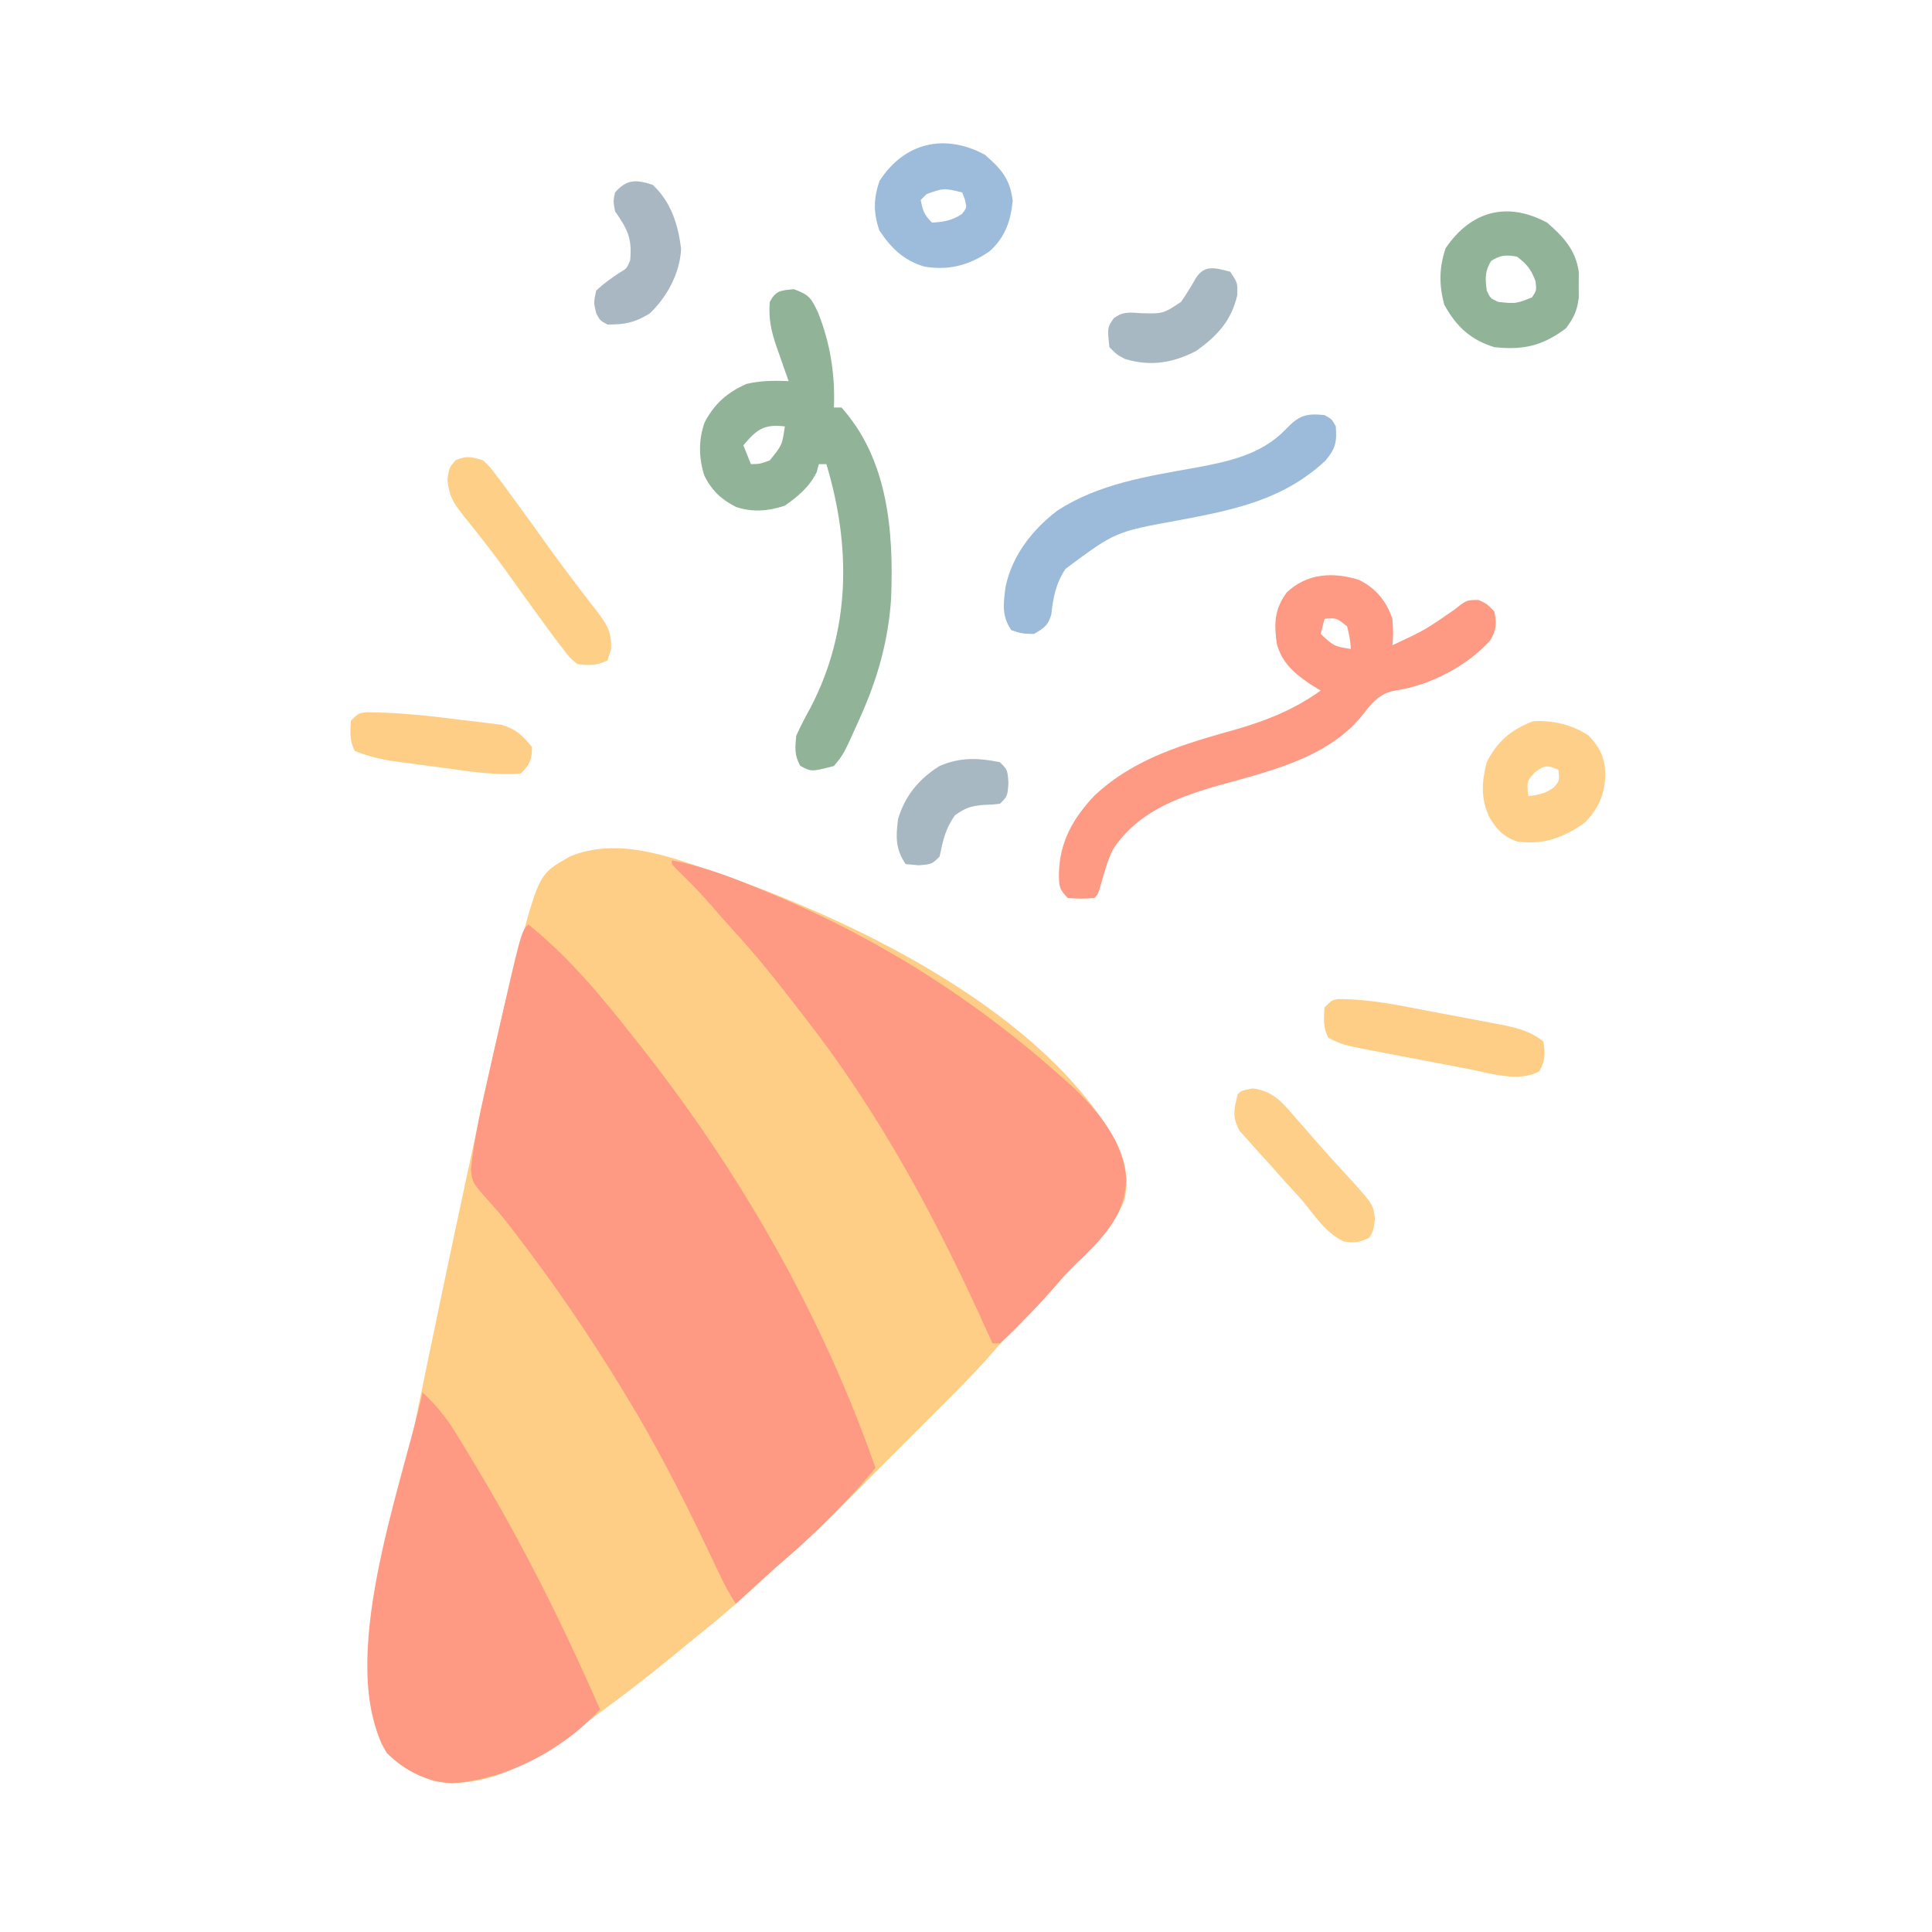 <?xml version="1.0" encoding="UTF-8"?>
<svg version="1.1" xmlns="http://www.w3.org/2000/svg" width="512" height="512">
<path d="M0 0 C1.231 0.422 2.462 0.843 3.73 1.277 C39.168 13.758 87.719 37.549 106.938 71.875 C109.289 77.001 110.198 81.436 109 87 C106.193 93.849 101.515 98.816 96.219 103.855 C94.203 105.804 92.377 107.802 90.562 109.938 C87.126 113.949 83.408 117.629 79.625 121.312 C77.645 123.34 75.811 125.368 73.976 127.519 C69.46 132.697 64.616 137.528 59.754 142.379 C58.774 143.359 57.794 144.34 56.815 145.321 C54.773 147.364 52.73 149.405 50.685 151.445 C48.085 154.039 45.49 156.638 42.896 159.238 C40.878 161.26 38.856 163.28 36.835 165.299 C35.418 166.715 34.003 168.133 32.588 169.551 C28.077 174.046 23.52 178.418 18.68 182.558 C16.115 184.76 13.661 187.071 11.188 189.375 C6.596 193.612 1.89 197.654 -2.98 201.57 C-5.207 203.362 -7.415 205.167 -9.613 206.992 C-19.433 215.113 -29.561 222.695 -40 230 C-41.031 230.736 -42.062 231.472 -43.125 232.23 C-51.934 238.235 -63.146 243.034 -74 241 C-79.8 238.952 -84.81 236.449 -88 231 C-93.13 218.062 -89.755 203.195 -87.406 189.961 C-87.208 188.825 -87.208 188.825 -87.006 187.666 C-84.138 171.241 -80.868 154.903 -77.471 138.58 C-76.99 136.264 -76.51 133.947 -76.032 131.63 C-71.424 109.347 -66.715 87.085 -61.88 64.85 C-61.445 62.847 -61.012 60.844 -60.579 58.841 C-57.895 46.443 -55.143 34.076 -51.848 21.824 C-51.62 20.969 -51.392 20.114 -51.157 19.233 C-45.985 0.556 -45.985 0.556 -38 -4 C-25.671 -9.187 -11.875 -4.191 0 0 Z " fill="#FECE86" transform="translate(189,231)"/>
<path d="M0 0 C10.696 8.508 19.583 19.3 28 30 C28.47 30.592 28.94 31.184 29.424 31.794 C56.029 65.415 77.884 103.469 92 144 C88.213 148.521 84.314 152.85 80.125 157 C79.339 157.782 79.339 157.782 78.537 158.58 C75.16 161.916 71.704 165.12 68.09 168.199 C65.348 170.562 62.674 172.999 60 175.438 C59.051 176.302 58.102 177.167 57.125 178.059 C56.424 178.699 55.722 179.34 55 180 C52.977 176.965 51.5 173.963 49.945 170.664 C49.331 169.369 48.716 168.075 48.101 166.78 C47.779 166.102 47.457 165.424 47.125 164.725 C40.652 151.131 33.83 137.874 26 125 C25.509 124.192 25.019 123.384 24.513 122.551 C15.948 108.535 6.7 95.022 -3.312 82 C-4.109 80.961 -4.906 79.922 -5.727 78.852 C-7.164 77.049 -8.654 75.286 -10.211 73.586 C-14.866 68.379 -14.866 68.379 -15.208 64.861 C-14.247 56.07 -12.283 47.51 -10.299 38.904 C-9.692 36.271 -9.096 33.636 -8.502 31 C-1.901 1.901 -1.901 1.901 0 0 Z " fill="#FE9A83" transform="translate(140,245)"/>
<path d="M0 0 C7.343 1.397 13.963 3.742 20.875 6.562 C21.975 7.009 23.075 7.456 24.208 7.917 C53.983 20.138 80.046 36.49 104 58 C104.793 58.708 105.586 59.415 106.402 60.145 C113.219 66.569 119.926 74.908 120.438 84.562 C120.314 93.067 115.359 98.839 109.562 104.625 C108.788 105.362 108.013 106.1 107.215 106.859 C105.22 108.787 103.417 110.761 101.625 112.875 C98.607 116.382 95.437 119.709 92.188 123 C91.467 123.74 91.467 123.74 90.731 124.496 C89.526 125.704 88.267 126.857 87 128 C86.34 128 85.68 128 85 128 C84.705 127.338 84.409 126.676 84.105 125.994 C70.752 96.22 55.587 67.627 35.434 41.835 C33.987 39.984 32.555 38.122 31.125 36.258 C26.323 30.035 21.38 24.028 16.055 18.238 C14.119 16.13 12.242 13.982 10.375 11.812 C7.495 8.494 4.447 5.398 1.285 2.348 C0 1 0 1 0 0 Z " fill="#FE9A83" transform="translate(178,228)"/>
<path d="M0 0 C3.479 3.296 6.175 6.513 8.68 10.594 C9.354 11.692 10.028 12.79 10.722 13.921 C11.441 15.114 12.158 16.307 12.875 17.5 C13.244 18.111 13.613 18.722 13.994 19.352 C26.512 40.121 37.308 61.774 47 84 C37.285 94.7 22.202 102.624 7.812 103.562 C1.07 103.255 -4.722 100.221 -9.5 95.562 C-23.35 71.902 -5.545 25.062 0 0 Z " fill="#FE9A83" transform="translate(112,369)"/>
<path d="M0 0 C4.229 1.604 4.546 2.321 6.438 6.25 C9.685 14.485 10.958 22.559 10.625 31.375 C11.285 31.375 11.945 31.375 12.625 31.375 C25.007 45.159 26.483 64.309 25.777 82.003 C25.071 93.008 22.171 103.337 17.625 113.375 C17.362 113.971 17.098 114.566 16.827 115.18 C13.201 123.237 13.201 123.237 10.625 126.375 C4.615 127.918 4.615 127.918 1.688 126.312 C0.134 123.479 0.335 121.594 0.625 118.375 C1.795 115.814 3.004 113.444 4.375 111 C15.064 90.529 15.209 68.274 8.625 46.375 C7.965 46.375 7.305 46.375 6.625 46.375 C6.439 47.076 6.254 47.778 6.062 48.5 C4.093 52.44 1.203 54.857 -2.375 57.375 C-6.735 58.828 -10.934 59.192 -15.312 57.727 C-19.165 55.784 -21.755 53.383 -23.715 49.43 C-25.215 44.759 -25.293 39.958 -23.645 35.32 C-21.024 30.336 -17.641 27.382 -12.562 25.125 C-8.682 24.212 -5.354 24.238 -1.375 24.375 C-1.736 23.362 -2.097 22.349 -2.469 21.305 C-2.938 19.953 -3.407 18.602 -3.875 17.25 C-4.113 16.585 -4.352 15.92 -4.598 15.234 C-5.997 11.157 -6.745 7.746 -6.375 3.375 C-4.691 0.304 -3.501 0.389 0 0 Z M-13.375 41.375 C-12.715 43.025 -12.055 44.675 -11.375 46.375 C-9.003 46.337 -9.003 46.337 -6.375 45.375 C-3.104 41.347 -3.104 41.347 -2.375 36.375 C-7.956 35.726 -9.799 37.168 -13.375 41.375 Z " fill="#91B398" transform="translate(210.375,76.625)"/>
<path d="M0 0 C4.554 2.267 7.258 5.616 8.875 10.34 C9.125 14.277 9.125 14.277 8.875 17.34 C17.506 13.302 17.506 13.302 25.312 7.902 C28.531 5.34 28.531 5.34 31.75 5.34 C33.875 6.34 33.875 6.34 35.875 8.34 C36.512 11.382 36.489 13.366 34.801 16.043 C28.773 22.784 18.88 27.958 9.938 29.277 C5.263 30.062 3.455 32.644 0.605 36.25 C-8.846 47.664 -24.912 50.989 -38.475 54.857 C-49.086 58.008 -58.755 61.852 -65.125 71.34 C-66.568 74.225 -67.304 76.973 -68.188 80.09 C-69.125 83.34 -69.125 83.34 -70.125 84.34 C-73.562 84.527 -73.562 84.527 -77.125 84.34 C-79.564 81.901 -79.447 81.138 -79.5 77.777 C-79.296 69.441 -75.786 63.25 -70.156 57.25 C-59.438 47.17 -46.188 43.469 -32.368 39.57 C-24.294 37.25 -16.967 34.252 -10.125 29.34 C-11.012 28.804 -11.899 28.267 -12.812 27.715 C-17.053 24.821 -20.417 22.008 -21.762 16.941 C-22.505 11.616 -22.43 7.817 -19.125 3.34 C-13.77 -1.747 -6.892 -2.141 0 0 Z M-9.125 10.34 C-9.455 11.66 -9.785 12.98 -10.125 14.34 C-6.637 17.587 -6.637 17.587 -2.125 18.34 C-2.392 15.405 -2.392 15.405 -3.125 12.34 C-5.94 10.062 -5.94 10.062 -9.125 10.34 Z " fill="#FE9A83" transform="translate(360.125,153.66)"/>
<path d="M0 0 C1.938 1.062 1.938 1.062 3 3 C3.321 7.092 2.921 8.904 0.27 12.059 C-10.948 22.561 -24.282 25.185 -38.898 27.926 C-55.427 30.935 -55.427 30.935 -68.625 40.75 C-71.152 44.562 -71.916 48.292 -72.383 52.801 C-73.204 55.726 -74.389 56.532 -77 58 C-80.125 57.938 -80.125 57.938 -83 57 C-85.579 53.174 -85.099 49.988 -84.531 45.586 C-82.82 37.258 -77.453 30.403 -70.781 25.305 C-59.711 18.152 -46.859 16.212 -34.109 13.926 C-25.27 12.278 -16.66 10.458 -10.25 3.75 C-6.83 0.174 -4.965 -0.523 0 0 Z " fill="#9CBBDB" transform="translate(351,110)"/>
<path d="M0 0 C4.318 3.729 7.668 7.366 8.398 13.156 C8.391 14.26 8.383 15.363 8.375 16.5 C8.387 18.155 8.387 18.155 8.398 19.844 C7.957 23.344 7.094 25.188 5 28 C-1.265 32.698 -6.315 33.82 -14 33 C-20.373 31.002 -24.016 27.571 -27.25 21.75 C-28.665 16.561 -28.636 11.837 -26.875 6.75 C-20.118 -3.16 -10.537 -5.659 0 0 Z M-14.812 10.125 C-16.552 12.872 -16.398 14.818 -16 18 C-15.064 20.02 -15.064 20.02 -13 21 C-8.29 21.507 -8.29 21.507 -4 19.812 C-2.795 17.989 -2.795 17.989 -3.062 15.562 C-4.204 12.443 -5.344 10.992 -8 9 C-10.907 8.504 -12.302 8.567 -14.812 10.125 Z " fill="#91B398" transform="translate(410,59)"/>
<path d="M0 0 C4.374 3.791 6.711 6.492 7.375 12.25 C6.833 17.667 5.358 21.844 1.27 25.582 C-4.124 29.317 -9.639 30.765 -16.137 29.625 C-21.57 27.969 -24.914 24.699 -28 20 C-29.554 15.337 -29.544 11.512 -27.875 6.875 C-21.22 -3.33 -10.562 -5.672 0 0 Z M-15.438 10.438 C-15.953 10.953 -16.469 11.469 -17 12 C-16.427 14.867 -16.139 15.861 -14 18 C-10.857 17.799 -8.689 17.467 -6.062 15.688 C-4.757 14.017 -4.757 14.017 -5.312 11.812 C-5.539 11.214 -5.766 10.616 -6 10 C-10.899 8.815 -10.899 8.815 -15.438 10.438 Z " fill="#9DBCDB" transform="translate(261,41)"/>
<path d="M0 0 C1.781 1.652 1.781 1.652 3.5 3.938 C4.187 4.844 4.874 5.75 5.582 6.684 C6.39 7.788 7.196 8.893 8 10 C8.47 10.642 8.939 11.284 9.423 11.946 C12.145 15.673 14.842 19.417 17.52 23.176 C19.875 26.471 22.292 29.707 24.762 32.918 C25.669 34.117 25.669 34.117 26.595 35.34 C27.756 36.871 28.933 38.392 30.126 39.898 C32.897 43.592 34.005 45.202 33.977 49.957 C33.493 51.463 33.493 51.463 33 53 C30.146 54.427 28.16 54.339 25 54 C22.902 52.227 22.902 52.227 20.938 49.625 C20.169 48.621 19.401 47.617 18.609 46.582 C17.737 45.39 16.867 44.196 16 43 C15.266 41.995 15.266 41.995 14.518 40.97 C12.343 37.988 10.177 35.001 8.038 31.993 C5.271 28.105 2.462 24.275 -0.5 20.531 C-1.056 19.821 -1.613 19.11 -2.186 18.378 C-3.242 17.037 -4.31 15.707 -5.394 14.39 C-7.969 11.097 -8.95 9.445 -9.43 5.168 C-9 2 -9 2 -7.312 0 C-4.345 -1.283 -3.061 -0.961 0 0 Z " fill="#FECF87" transform="translate(128,122)"/>
<path d="M0 0 C3.079 3.172 4.365 5.951 4.5 10.375 C4.335 15.652 2.746 19.334 -0.938 23.125 C-6.679 27.183 -11.955 29.072 -18.938 28.125 C-22.649 26.775 -24.344 24.876 -26.312 21.562 C-28.536 16.654 -28.277 12.274 -26.938 7.125 C-24.175 1.6 -20.404 -1.564 -14.625 -3.75 C-9.255 -4 -4.531 -2.892 0 0 Z M-14.188 9.812 C-16.34 12.173 -16.34 12.173 -15.938 16.125 C-13.196 15.755 -11.352 15.439 -9.125 13.75 C-7.642 12.057 -7.642 12.057 -7.938 9.125 C-10.888 7.86 -11.544 7.83 -14.188 9.812 Z " fill="#FECF88" transform="translate(420.938,194.875)"/>
<path d="M0 0 C5.836 0.068 11.349 0.791 17.074 1.898 C17.982 2.068 18.89 2.239 19.825 2.414 C21.728 2.774 23.631 3.138 25.532 3.506 C28.437 4.066 31.345 4.607 34.254 5.146 C36.111 5.499 37.968 5.854 39.824 6.21 C40.689 6.37 41.554 6.529 42.444 6.694 C46.848 7.561 50.596 8.378 54.184 11.253 C54.714 14.438 54.725 16.298 53.121 19.128 C47.86 22.183 40.17 19.679 34.488 18.573 C33.578 18.401 32.667 18.228 31.729 18.05 C29.814 17.685 27.9 17.316 25.986 16.945 C23.063 16.379 20.137 15.825 17.211 15.273 C15.345 14.915 13.479 14.557 11.613 14.198 C10.742 14.034 9.871 13.869 8.974 13.699 C0.826 12.105 0.826 12.105 -2.816 10.253 C-4.198 7.491 -4.007 5.306 -3.816 2.253 C-1.816 0.253 -1.816 0.253 0 0 Z " fill="#FECE87" transform="translate(354.816,264.747)"/>
<path d="M0 0 C5.841 0.834 8.194 4.23 11.938 8.562 C12.784 9.516 12.784 9.516 13.648 10.488 C14.777 11.767 15.896 13.054 17.008 14.348 C20.17 17.977 23.444 21.504 26.703 25.047 C31.849 30.841 31.849 30.841 32.312 34.625 C31.938 37.562 31.938 37.562 30.875 39.5 C28.48 40.814 26.638 41.035 23.953 40.516 C19.243 38.288 16.184 33.498 12.938 29.562 C11.445 27.91 9.945 26.264 8.438 24.625 C6.937 22.938 5.437 21.251 3.938 19.562 C3.079 18.629 2.22 17.696 1.336 16.734 C0.503 15.791 -0.33 14.847 -1.188 13.875 C-1.953 13.026 -2.719 12.176 -3.508 11.301 C-5.575 7.659 -5.055 5.547 -4.062 1.562 C-3.062 0.562 -3.062 0.562 0 0 Z " fill="#FECF88" transform="translate(332.062,288.438)"/>
<path d="M0 0 C7.501 0.07 14.873 0.728 22.312 1.689 C24.33 1.944 26.351 2.169 28.373 2.393 C29.66 2.558 30.948 2.722 32.275 2.891 C33.436 3.033 34.596 3.174 35.792 3.32 C39.688 4.477 41.411 6.115 43.939 9.255 C43.859 12.701 43.383 13.81 40.939 16.255 C33.86 16.794 26.854 15.61 19.848 14.656 C17.813 14.379 15.776 14.115 13.74 13.852 C11.793 13.591 11.793 13.591 9.806 13.325 C8.632 13.168 7.457 13.011 6.247 12.849 C2.973 12.261 0.025 11.495 -3.061 10.255 C-4.442 7.492 -4.252 5.307 -4.061 2.255 C-2.061 0.255 -2.061 0.255 0 0 Z " fill="#FECE87" transform="translate(97.061,188.745)"/>
<path d="M0 0 C4.856 4.579 6.667 10.417 7.5 16.875 C7.222 23.291 3.812 29.679 -0.812 34.062 C-4.882 36.536 -7.246 37 -12 37 C-14 35.938 -14 35.938 -15 34 C-15.688 31.188 -15.688 31.188 -15 28 C-13.068 26.184 -11.063 24.75 -8.848 23.297 C-6.863 22.122 -6.863 22.122 -6 20 C-5.438 14.151 -6.714 11.724 -10 7 C-10.5 4.312 -10.5 4.312 -10 2 C-6.91 -1.565 -4.324 -1.441 0 0 Z " fill="#A8B7C2" transform="translate(173,49)"/>
<path d="M0 0 C2 3 2 3 1.875 6.312 C0.277 13.047 -3.437 17.042 -9 21 C-15.16 24.195 -21.122 25.18 -27.875 23.125 C-30 22 -30 22 -32 20 C-32.554 14.792 -32.554 14.792 -30.816 12.309 C-28.307 10.501 -26.677 10.799 -23.625 11 C-17.774 11.152 -17.774 11.152 -13 8 C-11.603 5.959 -10.325 3.898 -9.113 1.742 C-6.72 -2.003 -3.885 -0.971 0 0 Z " fill="#A8B8C2" transform="translate(326,72)"/>
<path d="M0 0 C2 2 2 2 2.25 5.5 C2 9 2 9 0 11 C-1.988 11.238 -1.988 11.238 -4.312 11.312 C-7.816 11.65 -8.942 11.959 -11.938 14.062 C-14.517 17.736 -15.068 20.627 -16 25 C-18 27 -18 27 -21.5 27.312 C-22.655 27.209 -23.81 27.106 -25 27 C-27.723 22.916 -27.615 19.793 -27 15 C-25.144 8.866 -21.42 4.367 -16 1 C-10.565 -1.363 -5.726 -1.185 0 0 Z " fill="#A8B8C2" transform="translate(265,202)"/>
</svg>
